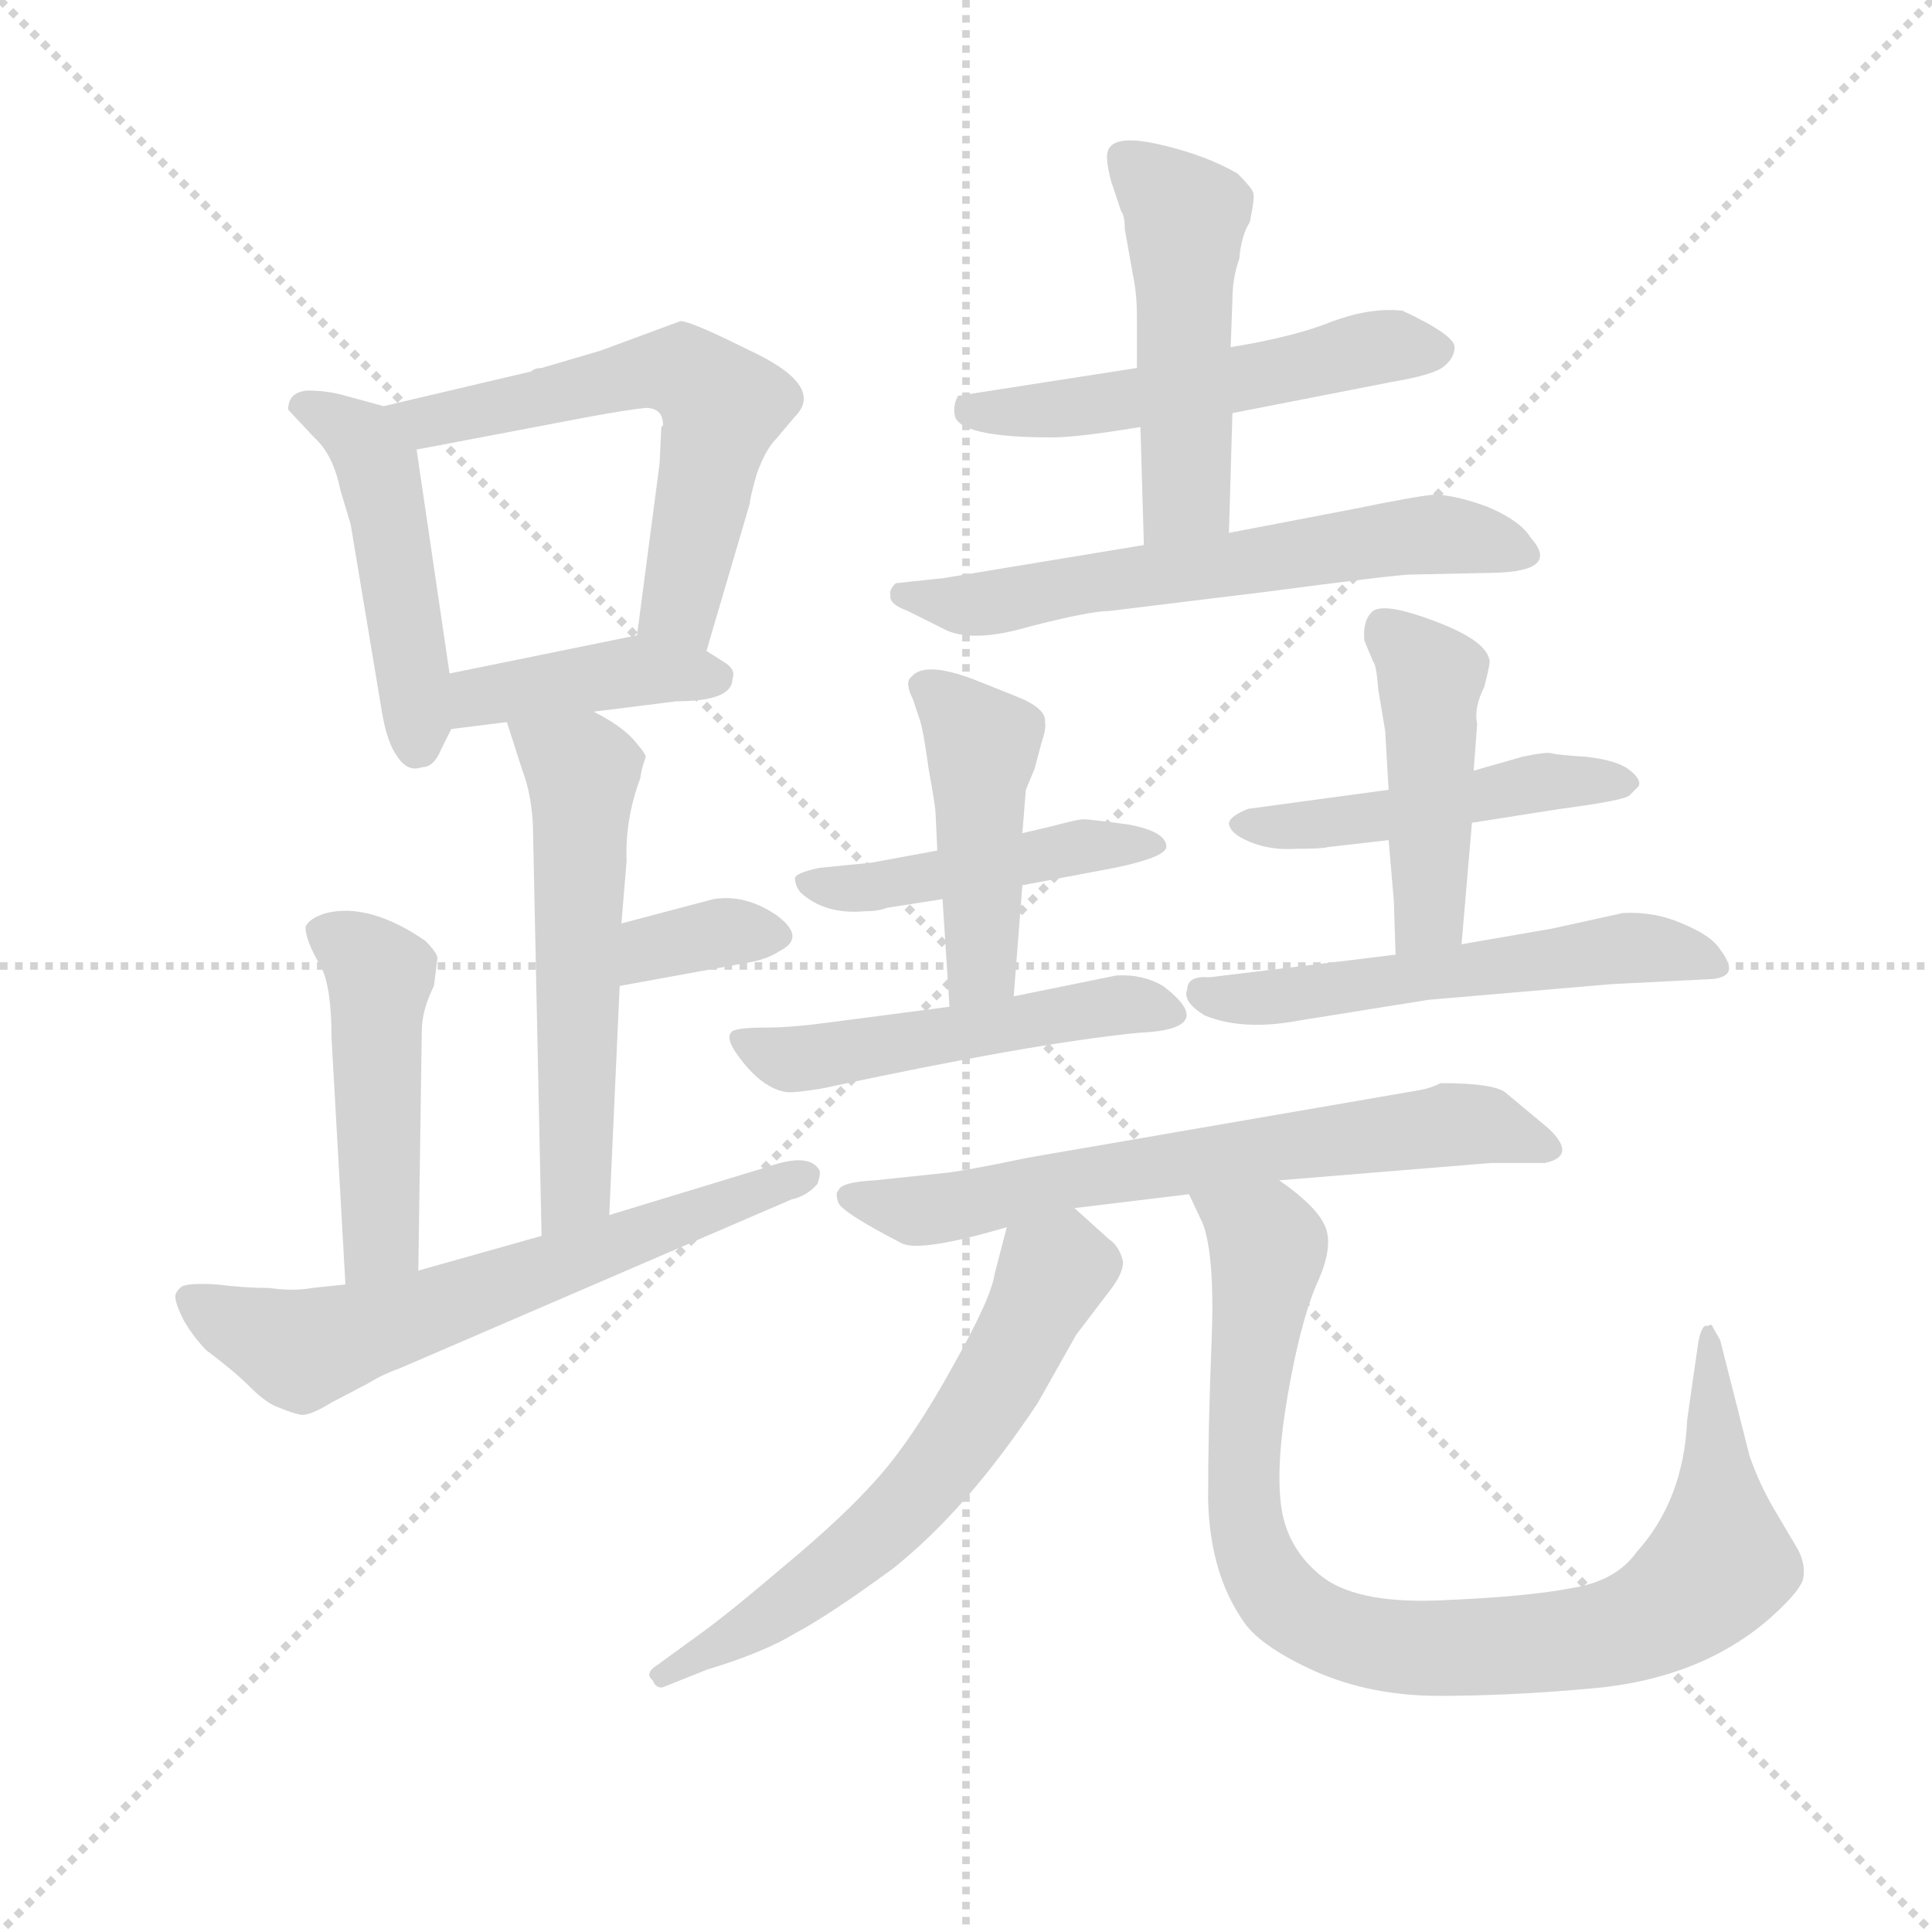 <svg version="1.1" viewBox="0 0 1024 1024" xmlns="http://www.w3.org/2000/svg">
  <g stroke="lightgray" stroke-dasharray="1,1" stroke-width="1" transform="scale(4, 4)">
    <line x1="0" y1="0" x2="256" y2="256"></line>
    <line x1="256" y1="0" x2="0" y2="256"></line>
    <line x1="128" y1="0" x2="128" y2="256"></line>
    <line x1="0" y1="128" x2="256" y2="128"></line>
  </g>
  <g transform="scale(0.92, -0.92) translate(60, -830)">
    <style type="text/css">
      
        @keyframes keyframes0 {
          from {
            stroke: blue;
            stroke-dashoffset: 472;
            stroke-width: 128;
          }
          61% {
            animation-timing-function: step-end;
            stroke: blue;
            stroke-dashoffset: 0;
            stroke-width: 128;
          }
          to {
            stroke: black;
            stroke-width: 1024;
          }
        }
        #make-me-a-hanzi-animation-0 {
          animation: keyframes0 0.634s both;
          animation-delay: 0s;
          animation-timing-function: linear;
        }
      
        @keyframes keyframes1 {
          from {
            stroke: blue;
            stroke-dashoffset: 591;
            stroke-width: 128;
          }
          66% {
            animation-timing-function: step-end;
            stroke: blue;
            stroke-dashoffset: 0;
            stroke-width: 128;
          }
          to {
            stroke: black;
            stroke-width: 1024;
          }
        }
        #make-me-a-hanzi-animation-1 {
          animation: keyframes1 0.731s both;
          animation-delay: 0.634s;
          animation-timing-function: linear;
        }
      
        @keyframes keyframes2 {
          from {
            stroke: blue;
            stroke-dashoffset: 409;
            stroke-width: 128;
          }
          57% {
            animation-timing-function: step-end;
            stroke: blue;
            stroke-dashoffset: 0;
            stroke-width: 128;
          }
          to {
            stroke: black;
            stroke-width: 1024;
          }
        }
        #make-me-a-hanzi-animation-2 {
          animation: keyframes2 0.583s both;
          animation-delay: 1.365s;
          animation-timing-function: linear;
        }
      
        @keyframes keyframes3 {
          from {
            stroke: blue;
            stroke-dashoffset: 562;
            stroke-width: 128;
          }
          65% {
            animation-timing-function: step-end;
            stroke: blue;
            stroke-dashoffset: 0;
            stroke-width: 128;
          }
          to {
            stroke: black;
            stroke-width: 1024;
          }
        }
        #make-me-a-hanzi-animation-3 {
          animation: keyframes3 0.707s both;
          animation-delay: 1.948s;
          animation-timing-function: linear;
        }
      
        @keyframes keyframes4 {
          from {
            stroke: blue;
            stroke-dashoffset: 346;
            stroke-width: 128;
          }
          53% {
            animation-timing-function: step-end;
            stroke: blue;
            stroke-dashoffset: 0;
            stroke-width: 128;
          }
          to {
            stroke: black;
            stroke-width: 1024;
          }
        }
        #make-me-a-hanzi-animation-4 {
          animation: keyframes4 0.532s both;
          animation-delay: 2.655s;
          animation-timing-function: linear;
        }
      
        @keyframes keyframes5 {
          from {
            stroke: blue;
            stroke-dashoffset: 471;
            stroke-width: 128;
          }
          61% {
            animation-timing-function: step-end;
            stroke: blue;
            stroke-dashoffset: 0;
            stroke-width: 128;
          }
          to {
            stroke: black;
            stroke-width: 1024;
          }
        }
        #make-me-a-hanzi-animation-5 {
          animation: keyframes5 0.633s both;
          animation-delay: 3.187s;
          animation-timing-function: linear;
        }
      
        @keyframes keyframes6 {
          from {
            stroke: blue;
            stroke-dashoffset: 632;
            stroke-width: 128;
          }
          67% {
            animation-timing-function: step-end;
            stroke: blue;
            stroke-dashoffset: 0;
            stroke-width: 128;
          }
          to {
            stroke: black;
            stroke-width: 1024;
          }
        }
        #make-me-a-hanzi-animation-6 {
          animation: keyframes6 0.764s both;
          animation-delay: 3.82s;
          animation-timing-function: linear;
        }
      
        @keyframes keyframes7 {
          from {
            stroke: blue;
            stroke-dashoffset: 528;
            stroke-width: 128;
          }
          63% {
            animation-timing-function: step-end;
            stroke: blue;
            stroke-dashoffset: 0;
            stroke-width: 128;
          }
          to {
            stroke: black;
            stroke-width: 1024;
          }
        }
        #make-me-a-hanzi-animation-7 {
          animation: keyframes7 0.68s both;
          animation-delay: 4.584s;
          animation-timing-function: linear;
        }
      
        @keyframes keyframes8 {
          from {
            stroke: blue;
            stroke-dashoffset: 495;
            stroke-width: 128;
          }
          62% {
            animation-timing-function: step-end;
            stroke: blue;
            stroke-dashoffset: 0;
            stroke-width: 128;
          }
          to {
            stroke: black;
            stroke-width: 1024;
          }
        }
        #make-me-a-hanzi-animation-8 {
          animation: keyframes8 0.653s both;
          animation-delay: 5.264s;
          animation-timing-function: linear;
        }
      
        @keyframes keyframes9 {
          from {
            stroke: blue;
            stroke-dashoffset: 611;
            stroke-width: 128;
          }
          67% {
            animation-timing-function: step-end;
            stroke: blue;
            stroke-dashoffset: 0;
            stroke-width: 128;
          }
          to {
            stroke: black;
            stroke-width: 1024;
          }
        }
        #make-me-a-hanzi-animation-9 {
          animation: keyframes9 0.747s both;
          animation-delay: 5.917s;
          animation-timing-function: linear;
        }
      
        @keyframes keyframes10 {
          from {
            stroke: blue;
            stroke-dashoffset: 457;
            stroke-width: 128;
          }
          60% {
            animation-timing-function: step-end;
            stroke: blue;
            stroke-dashoffset: 0;
            stroke-width: 128;
          }
          to {
            stroke: black;
            stroke-width: 1024;
          }
        }
        #make-me-a-hanzi-animation-10 {
          animation: keyframes10 0.622s both;
          animation-delay: 6.664s;
          animation-timing-function: linear;
        }
      
        @keyframes keyframes11 {
          from {
            stroke: blue;
            stroke-dashoffset: 450;
            stroke-width: 128;
          }
          59% {
            animation-timing-function: step-end;
            stroke: blue;
            stroke-dashoffset: 0;
            stroke-width: 128;
          }
          to {
            stroke: black;
            stroke-width: 1024;
          }
        }
        #make-me-a-hanzi-animation-11 {
          animation: keyframes11 0.616s both;
          animation-delay: 7.286s;
          animation-timing-function: linear;
        }
      
        @keyframes keyframes12 {
          from {
            stroke: blue;
            stroke-dashoffset: 500;
            stroke-width: 128;
          }
          62% {
            animation-timing-function: step-end;
            stroke: blue;
            stroke-dashoffset: 0;
            stroke-width: 128;
          }
          to {
            stroke: black;
            stroke-width: 1024;
          }
        }
        #make-me-a-hanzi-animation-12 {
          animation: keyframes12 0.657s both;
          animation-delay: 7.902s;
          animation-timing-function: linear;
        }
      
        @keyframes keyframes13 {
          from {
            stroke: blue;
            stroke-dashoffset: 479;
            stroke-width: 128;
          }
          61% {
            animation-timing-function: step-end;
            stroke: blue;
            stroke-dashoffset: 0;
            stroke-width: 128;
          }
          to {
            stroke: black;
            stroke-width: 1024;
          }
        }
        #make-me-a-hanzi-animation-13 {
          animation: keyframes13 0.64s both;
          animation-delay: 8.559s;
          animation-timing-function: linear;
        }
      
        @keyframes keyframes14 {
          from {
            stroke: blue;
            stroke-dashoffset: 453;
            stroke-width: 128;
          }
          60% {
            animation-timing-function: step-end;
            stroke: blue;
            stroke-dashoffset: 0;
            stroke-width: 128;
          }
          to {
            stroke: black;
            stroke-width: 1024;
          }
        }
        #make-me-a-hanzi-animation-14 {
          animation: keyframes14 0.619s both;
          animation-delay: 9.199s;
          animation-timing-function: linear;
        }
      
        @keyframes keyframes15 {
          from {
            stroke: blue;
            stroke-dashoffset: 553;
            stroke-width: 128;
          }
          64% {
            animation-timing-function: step-end;
            stroke: blue;
            stroke-dashoffset: 0;
            stroke-width: 128;
          }
          to {
            stroke: black;
            stroke-width: 1024;
          }
        }
        #make-me-a-hanzi-animation-15 {
          animation: keyframes15 0.7s both;
          animation-delay: 9.818s;
          animation-timing-function: linear;
        }
      
        @keyframes keyframes16 {
          from {
            stroke: blue;
            stroke-dashoffset: 663;
            stroke-width: 128;
          }
          68% {
            animation-timing-function: step-end;
            stroke: blue;
            stroke-dashoffset: 0;
            stroke-width: 128;
          }
          to {
            stroke: black;
            stroke-width: 1024;
          }
        }
        #make-me-a-hanzi-animation-16 {
          animation: keyframes16 0.79s both;
          animation-delay: 10.518s;
          animation-timing-function: linear;
        }
      
        @keyframes keyframes17 {
          from {
            stroke: blue;
            stroke-dashoffset: 612;
            stroke-width: 128;
          }
          67% {
            animation-timing-function: step-end;
            stroke: blue;
            stroke-dashoffset: 0;
            stroke-width: 128;
          }
          to {
            stroke: black;
            stroke-width: 1024;
          }
        }
        #make-me-a-hanzi-animation-17 {
          animation: keyframes17 0.748s both;
          animation-delay: 11.307s;
          animation-timing-function: linear;
        }
      
        @keyframes keyframes18 {
          from {
            stroke: blue;
            stroke-dashoffset: 914;
            stroke-width: 128;
          }
          75% {
            animation-timing-function: step-end;
            stroke: blue;
            stroke-dashoffset: 0;
            stroke-width: 128;
          }
          to {
            stroke: black;
            stroke-width: 1024;
          }
        }
        #make-me-a-hanzi-animation-18 {
          animation: keyframes18 0.994s both;
          animation-delay: 12.055s;
          animation-timing-function: linear;
        }
      
    </style>
    
      <path d="M 161 596 L 139 602 Q 129 605 117 605 Q 106 604 106 594 L 121 578 Q 132 568 136 548 L 142 528 L 160 420 Q 163 402 169 394 Q 175 385 183 388 Q 190 388 194 398 L 200 410 L 199 442 L 180 571 C 177 592 177 592 161 596 Z" fill="lightgray"></path>
    
      <path d="M 347 455 L 372 540 Q 372 543 376 557 Q 381 571 387 577 L 398 590 Q 416 608 370 629 Q 338 645 332 645 L 286 628 L 252 618 Q 248 618 246 616 L 161 596 C 132 589 151 565 180 571 L 280 590 Q 302 594 312 595 Q 322 595 322 585 L 321 584 L 320 563 L 307 464 C 303 434 339 426 347 455 Z" fill="lightgray"></path>
    
      <path d="M 282 420 L 330 426 Q 362 426 362 439 Q 364 444 358 448 L 347 455 C 327 468 327 468 307 464 L 199 442 C 170 436 170 406 200 410 L 232 414 L 282 420 Z" fill="lightgray"></path>
    
      <path d="M 291 130 L 297 262 L 298 298 L 301 334 Q 300 358 309 382 Q 309 385 312 394 Q 312 396 304 405 Q 296 413 282 420 C 256 435 223 443 232 414 L 241 386 Q 246 373 247 355 L 252 118 C 253 88 290 100 291 130 Z" fill="lightgray"></path>
    
      <path d="M 297 262 L 374 276 Q 383 278 389 282 Q 405 290 387 303 Q 369 315 351 312 L 298 298 C 269 290 267 257 297 262 Z" fill="lightgray"></path>
    
      <path d="M 190 262 L 192 278 Q 192 281 185 288 Q 153 310 128 304 Q 118 301 116 296 Q 116 288 125 273 Q 131 261 131 232 L 139 90 C 141 60 181 68 181 98 L 183 236 Q 183 248 190 262 Z" fill="lightgray"></path>
    
      <path d="M 139 90 L 120 88 Q 109 86 95 88 Q 81 88 65 90 Q 50 91 45 89 Q 41 86 41 83 Q 41 79 46 69 Q 52 59 59 52 Q 75 40 84 31 Q 94 21 101 19 Q 108 16 113 15 Q 118 14 131 22 L 152 33 Q 160 38 171 42 L 396 139 Q 405 141 411 148 Q 413 154 412 156 Q 406 166 383 158 L 291 130 L 252 118 L 181 98 L 139 90 Z" fill="lightgray"></path>
    
      <path d="M 650 592 L 742 610 Q 766 614 772 619 Q 778 624 778 630 Q 778 637 748 651 Q 730 653 708 645 Q 686 636 649 630 L 595 618 L 492 602 Q 489 597 490 591 Q 492 578 546 578 Q 561 578 597 584 L 650 592 Z" fill="lightgray"></path>
    
      <path d="M 648 523 L 650 592 L 649 630 L 650 657 Q 650 670 654 681 Q 655 694 660 702 Q 663 716 662 719 Q 661 722 653 730 Q 634 741 607 747 Q 580 753 578 742 Q 577 738 580 726 L 586 708 Q 588 706 588 698 L 593 670 Q 595 660 595 647 L 595 618 L 597 584 L 599 516 C 600 486 647 493 648 523 Z" fill="lightgray"></path>
    
      <path d="M 579 478 L 669 489 Q 745 499 753 499 L 801 500 Q 839 501 822 520 Q 816 530 797 538 Q 778 545 766 545 Q 755 544 721 537 L 648 523 L 599 516 L 484 497 L 456 494 Q 452 490 453 487 Q 452 482 463 478 L 483 468 Q 499 459 533 469 Q 568 478 579 478 Z" fill="lightgray"></path>
    
      <path d="M 529 320 L 582 330 Q 611 336 612 342 Q 612 351 590 355 Q 568 358 564 358 Q 561 358 546 354 L 529 350 L 480 340 L 442 333 L 412 330 Q 398 327 398 324 Q 398 320 401 316 Q 415 303 438 305 Q 446 305 451 307 L 483 312 L 529 320 Z" fill="lightgray"></path>
    
      <path d="M 483 312 L 487 250 C 489 220 522 226 524 256 L 529 320 L 529 350 L 531 375 L 536 387 L 540 402 Q 543 411 542 414 Q 543 422 525 429 L 505 437 Q 473 450 465 440 Q 461 437 466 427 L 470 415 Q 472 409 475 387 Q 479 365 479 361 L 480 340 L 483 312 Z" fill="lightgray"></path>
    
      <path d="M 487 250 L 418 241 Q 396 238 381 238 Q 366 238 362 236 Q 358 233 363 225 Q 377 204 392 201 Q 396 200 414 203 Q 535 229 596 235 Q 643 237 610 262 Q 598 269 583 268 L 524 256 L 487 250 Z" fill="lightgray"></path>
    
      <path d="M 788 356 L 839 364 Q 877 369 879 372 L 884 377 Q 886 381 878 387 Q 871 392 854 394 Q 838 395 834 396 Q 831 397 817 394 L 789 386 L 740 375 L 659 364 Q 649 360 648 356 Q 648 350 660 345 Q 672 340 687 341 Q 702 341 705 342 L 740 346 L 788 356 Z" fill="lightgray"></path>
    
      <path d="M 782 286 L 788 356 L 789 386 L 791 413 Q 789 422 795 434 Q 799 449 798 450 Q 796 461 767 472 Q 738 483 731 478 Q 725 473 726 461 L 731 449 Q 733 447 734 433 L 738 409 L 740 375 L 740 346 L 743 311 L 744 280 C 745 250 779 256 782 286 Z" fill="lightgray"></path>
    
      <path d="M 624 260 Q 621 253 634 245 Q 656 236 688 242 L 763 254 L 868 263 L 927 266 Q 935 267 936 271 Q 937 275 931 283 Q 926 291 909 298 Q 893 305 875 304 L 834 295 L 782 286 L 744 280 L 637 267 Q 624 268 624 260 Z" fill="lightgray"></path>
    
      <path d="M 559 134 L 625 142 L 677 150 L 799 160 L 830 160 Q 849 164 832 180 L 808 200 Q 802 206 770 206 Q 764 203 758 202 L 532 163 Q 494 155 482 154 L 444 150 Q 424 149 423 144 Q 421 143 423 137 Q 426 131 459 114 Q 469 108 520 123 L 559 134 Z" fill="lightgray"></path>
    
      <path d="M 520 123 L 513 96 Q 511 82 489 43 Q 467 3 447 -20 Q 427 -43 392 -72 Q 358 -101 341 -113 L 319 -129 Q 311 -134 316 -138 Q 318 -143 322 -142 L 347 -132 Q 380 -122 398 -111 Q 417 -101 454 -74 Q 497 -40 538 22 L 560 61 L 579 86 Q 587 96 587 103 Q 585 112 579 116 L 559 134 C 537 154 528 152 520 123 Z" fill="lightgray"></path>
    
      <path d="M 625 142 L 633 125 Q 640 106 638 57 Q 636 8 636 -34 Q 637 -77 657 -105 Q 667 -119 698 -133 Q 730 -147 769 -147 Q 809 -147 854 -143 Q 919 -138 960 -102 Q 979 -85 979 -78 Q 980 -71 976 -63 L 963 -41 Q 954 -26 948 -9 L 931 58 L 927 65 Q 926 68 924 66 Q 920 68 918 54 L 912 12 Q 910 -34 883 -64 Q 871 -81 845 -85 Q 819 -90 769 -92 Q 720 -94 700 -77 Q 681 -61 678 -37 Q 675 -13 682 27 Q 689 67 698 89 Q 708 110 704 122 Q 700 134 677 150 C 654 169 613 169 625 142 Z" fill="lightgray"></path>
    
    
      <clipPath id="make-me-a-hanzi-clip-0">
        <path d="M 161 596 L 139 602 Q 129 605 117 605 Q 106 604 106 594 L 121 578 Q 132 568 136 548 L 142 528 L 160 420 Q 163 402 169 394 Q 175 385 183 388 Q 190 388 194 398 L 200 410 L 199 442 L 180 571 C 177 592 177 592 161 596 Z"></path>
      </clipPath>
      <path clip-path="url(#make-me-a-hanzi-clip-0)" d="M 116 595 L 140 584 L 158 560 L 181 402" fill="none" id="make-me-a-hanzi-animation-0" stroke-dasharray="344 688" stroke-linecap="round"></path>
    
      <clipPath id="make-me-a-hanzi-clip-1">
        <path d="M 347 455 L 372 540 Q 372 543 376 557 Q 381 571 387 577 L 398 590 Q 416 608 370 629 Q 338 645 332 645 L 286 628 L 252 618 Q 248 618 246 616 L 161 596 C 132 589 151 565 180 571 L 280 590 Q 302 594 312 595 Q 322 595 322 585 L 321 584 L 320 563 L 307 464 C 303 434 339 426 347 455 Z"></path>
      </clipPath>
      <path clip-path="url(#make-me-a-hanzi-clip-1)" d="M 169 592 L 186 587 L 310 616 L 323 617 L 347 606 L 356 593 L 332 481 L 315 470" fill="none" id="make-me-a-hanzi-animation-1" stroke-dasharray="463 926" stroke-linecap="round"></path>
    
      <clipPath id="make-me-a-hanzi-clip-2">
        <path d="M 282 420 L 330 426 Q 362 426 362 439 Q 364 444 358 448 L 347 455 C 327 468 327 468 307 464 L 199 442 C 170 436 170 406 200 410 L 232 414 L 282 420 Z"></path>
      </clipPath>
      <path clip-path="url(#make-me-a-hanzi-clip-2)" d="M 205 415 L 214 426 L 241 434 L 303 444 L 351 440" fill="none" id="make-me-a-hanzi-animation-2" stroke-dasharray="281 562" stroke-linecap="round"></path>
    
      <clipPath id="make-me-a-hanzi-clip-3">
        <path d="M 291 130 L 297 262 L 298 298 L 301 334 Q 300 358 309 382 Q 309 385 312 394 Q 312 396 304 405 Q 296 413 282 420 C 256 435 223 443 232 414 L 241 386 Q 246 373 247 355 L 252 118 C 253 88 290 100 291 130 Z"></path>
      </clipPath>
      <path clip-path="url(#make-me-a-hanzi-clip-3)" d="M 239 409 L 275 385 L 272 153 L 257 126" fill="none" id="make-me-a-hanzi-animation-3" stroke-dasharray="434 868" stroke-linecap="round"></path>
    
      <clipPath id="make-me-a-hanzi-clip-4">
        <path d="M 297 262 L 374 276 Q 383 278 389 282 Q 405 290 387 303 Q 369 315 351 312 L 298 298 C 269 290 267 257 297 262 Z"></path>
      </clipPath>
      <path clip-path="url(#make-me-a-hanzi-clip-4)" d="M 304 268 L 322 286 L 386 292" fill="none" id="make-me-a-hanzi-animation-4" stroke-dasharray="218 436" stroke-linecap="round"></path>
    
      <clipPath id="make-me-a-hanzi-clip-5">
        <path d="M 190 262 L 192 278 Q 192 281 185 288 Q 153 310 128 304 Q 118 301 116 296 Q 116 288 125 273 Q 131 261 131 232 L 139 90 C 141 60 181 68 181 98 L 183 236 Q 183 248 190 262 Z"></path>
      </clipPath>
      <path clip-path="url(#make-me-a-hanzi-clip-5)" d="M 126 293 L 159 266 L 160 121 L 145 98" fill="none" id="make-me-a-hanzi-animation-5" stroke-dasharray="343 686" stroke-linecap="round"></path>
    
      <clipPath id="make-me-a-hanzi-clip-6">
        <path d="M 139 90 L 120 88 Q 109 86 95 88 Q 81 88 65 90 Q 50 91 45 89 Q 41 86 41 83 Q 41 79 46 69 Q 52 59 59 52 Q 75 40 84 31 Q 94 21 101 19 Q 108 16 113 15 Q 118 14 131 22 L 152 33 Q 160 38 171 42 L 396 139 Q 405 141 411 148 Q 413 154 412 156 Q 406 166 383 158 L 291 130 L 252 118 L 181 98 L 139 90 Z"></path>
      </clipPath>
      <path clip-path="url(#make-me-a-hanzi-clip-6)" d="M 50 81 L 117 54 L 404 153" fill="none" id="make-me-a-hanzi-animation-6" stroke-dasharray="504 1008" stroke-linecap="round"></path>
    
      <clipPath id="make-me-a-hanzi-clip-7">
        <path d="M 650 592 L 742 610 Q 766 614 772 619 Q 778 624 778 630 Q 778 637 748 651 Q 730 653 708 645 Q 686 636 649 630 L 595 618 L 492 602 Q 489 597 490 591 Q 492 578 546 578 Q 561 578 597 584 L 650 592 Z"></path>
      </clipPath>
      <path clip-path="url(#make-me-a-hanzi-clip-7)" d="M 501 595 L 535 591 L 721 628 L 769 628" fill="none" id="make-me-a-hanzi-animation-7" stroke-dasharray="400 800" stroke-linecap="round"></path>
    
      <clipPath id="make-me-a-hanzi-clip-8">
        <path d="M 648 523 L 650 592 L 649 630 L 650 657 Q 650 670 654 681 Q 655 694 660 702 Q 663 716 662 719 Q 661 722 653 730 Q 634 741 607 747 Q 580 753 578 742 Q 577 738 580 726 L 586 708 Q 588 706 588 698 L 593 670 Q 595 660 595 647 L 595 618 L 597 584 L 599 516 C 600 486 647 493 648 523 Z"></path>
      </clipPath>
      <path clip-path="url(#make-me-a-hanzi-clip-8)" d="M 587 739 L 623 705 L 624 545 L 604 523" fill="none" id="make-me-a-hanzi-animation-8" stroke-dasharray="367 734" stroke-linecap="round"></path>
    
      <clipPath id="make-me-a-hanzi-clip-9">
        <path d="M 579 478 L 669 489 Q 745 499 753 499 L 801 500 Q 839 501 822 520 Q 816 530 797 538 Q 778 545 766 545 Q 755 544 721 537 L 648 523 L 599 516 L 484 497 L 456 494 Q 452 490 453 487 Q 452 482 463 478 L 483 468 Q 499 459 533 469 Q 568 478 579 478 Z"></path>
      </clipPath>
      <path clip-path="url(#make-me-a-hanzi-clip-9)" d="M 462 487 L 499 481 L 764 522 L 795 519 L 811 510" fill="none" id="make-me-a-hanzi-animation-9" stroke-dasharray="483 966" stroke-linecap="round"></path>
    
      <clipPath id="make-me-a-hanzi-clip-10">
        <path d="M 529 320 L 582 330 Q 611 336 612 342 Q 612 351 590 355 Q 568 358 564 358 Q 561 358 546 354 L 529 350 L 480 340 L 442 333 L 412 330 Q 398 327 398 324 Q 398 320 401 316 Q 415 303 438 305 Q 446 305 451 307 L 483 312 L 529 320 Z"></path>
      </clipPath>
      <path clip-path="url(#make-me-a-hanzi-clip-10)" d="M 407 323 L 443 319 L 556 341 L 606 344" fill="none" id="make-me-a-hanzi-animation-10" stroke-dasharray="329 658" stroke-linecap="round"></path>
    
      <clipPath id="make-me-a-hanzi-clip-11">
        <path d="M 483 312 L 487 250 C 489 220 522 226 524 256 L 529 320 L 529 350 L 531 375 L 536 387 L 540 402 Q 543 411 542 414 Q 543 422 525 429 L 505 437 Q 473 450 465 440 Q 461 437 466 427 L 470 415 Q 472 409 475 387 Q 479 365 479 361 L 480 340 L 483 312 Z"></path>
      </clipPath>
      <path clip-path="url(#make-me-a-hanzi-clip-11)" d="M 473 434 L 506 401 L 506 277 L 492 258" fill="none" id="make-me-a-hanzi-animation-11" stroke-dasharray="322 644" stroke-linecap="round"></path>
    
      <clipPath id="make-me-a-hanzi-clip-12">
        <path d="M 487 250 L 418 241 Q 396 238 381 238 Q 366 238 362 236 Q 358 233 363 225 Q 377 204 392 201 Q 396 200 414 203 Q 535 229 596 235 Q 643 237 610 262 Q 598 269 583 268 L 524 256 L 487 250 Z"></path>
      </clipPath>
      <path clip-path="url(#make-me-a-hanzi-clip-12)" d="M 367 231 L 404 220 L 578 250 L 607 246" fill="none" id="make-me-a-hanzi-animation-12" stroke-dasharray="372 744" stroke-linecap="round"></path>
    
      <clipPath id="make-me-a-hanzi-clip-13">
        <path d="M 788 356 L 839 364 Q 877 369 879 372 L 884 377 Q 886 381 878 387 Q 871 392 854 394 Q 838 395 834 396 Q 831 397 817 394 L 789 386 L 740 375 L 659 364 Q 649 360 648 356 Q 648 350 660 345 Q 672 340 687 341 Q 702 341 705 342 L 740 346 L 788 356 Z"></path>
      </clipPath>
      <path clip-path="url(#make-me-a-hanzi-clip-13)" d="M 656 357 L 700 355 L 825 379 L 877 379" fill="none" id="make-me-a-hanzi-animation-13" stroke-dasharray="351 702" stroke-linecap="round"></path>
    
      <clipPath id="make-me-a-hanzi-clip-14">
        <path d="M 782 286 L 788 356 L 789 386 L 791 413 Q 789 422 795 434 Q 799 449 798 450 Q 796 461 767 472 Q 738 483 731 478 Q 725 473 726 461 L 731 449 Q 733 447 734 433 L 738 409 L 740 375 L 740 346 L 743 311 L 744 280 C 745 250 779 256 782 286 Z"></path>
      </clipPath>
      <path clip-path="url(#make-me-a-hanzi-clip-14)" d="M 737 470 L 764 439 L 764 309 L 749 288" fill="none" id="make-me-a-hanzi-animation-14" stroke-dasharray="325 650" stroke-linecap="round"></path>
    
      <clipPath id="make-me-a-hanzi-clip-15">
        <path d="M 624 260 Q 621 253 634 245 Q 656 236 688 242 L 763 254 L 868 263 L 927 266 Q 935 267 936 271 Q 937 275 931 283 Q 926 291 909 298 Q 893 305 875 304 L 834 295 L 782 286 L 744 280 L 637 267 Q 624 268 624 260 Z"></path>
      </clipPath>
      <path clip-path="url(#make-me-a-hanzi-clip-15)" d="M 634 258 L 677 256 L 881 284 L 928 275" fill="none" id="make-me-a-hanzi-animation-15" stroke-dasharray="425 850" stroke-linecap="round"></path>
    
      <clipPath id="make-me-a-hanzi-clip-16">
        <path d="M 559 134 L 625 142 L 677 150 L 799 160 L 830 160 Q 849 164 832 180 L 808 200 Q 802 206 770 206 Q 764 203 758 202 L 532 163 Q 494 155 482 154 L 444 150 Q 424 149 423 144 Q 421 143 423 137 Q 426 131 459 114 Q 469 108 520 123 L 559 134 Z"></path>
      </clipPath>
      <path clip-path="url(#make-me-a-hanzi-clip-16)" d="M 430 141 L 484 133 L 572 154 L 778 183 L 830 170" fill="none" id="make-me-a-hanzi-animation-16" stroke-dasharray="535 1070" stroke-linecap="round"></path>
    
      <clipPath id="make-me-a-hanzi-clip-17">
        <path d="M 520 123 L 513 96 Q 511 82 489 43 Q 467 3 447 -20 Q 427 -43 392 -72 Q 358 -101 341 -113 L 319 -129 Q 311 -134 316 -138 Q 318 -143 322 -142 L 347 -132 Q 380 -122 398 -111 Q 417 -101 454 -74 Q 497 -40 538 22 L 560 61 L 579 86 Q 587 96 587 103 Q 585 112 579 116 L 559 134 C 537 154 528 152 520 123 Z"></path>
      </clipPath>
      <path clip-path="url(#make-me-a-hanzi-clip-17)" d="M 572 103 L 545 95 L 503 14 L 446 -53 L 376 -106 L 322 -135" fill="none" id="make-me-a-hanzi-animation-17" stroke-dasharray="484 968" stroke-linecap="round"></path>
    
      <clipPath id="make-me-a-hanzi-clip-18">
        <path d="M 625 142 L 633 125 Q 640 106 638 57 Q 636 8 636 -34 Q 637 -77 657 -105 Q 667 -119 698 -133 Q 730 -147 769 -147 Q 809 -147 854 -143 Q 919 -138 960 -102 Q 979 -85 979 -78 Q 980 -71 976 -63 L 963 -41 Q 954 -26 948 -9 L 931 58 L 927 65 Q 926 68 924 66 Q 920 68 918 54 L 912 12 Q 910 -34 883 -64 Q 871 -81 845 -85 Q 819 -90 769 -92 Q 720 -94 700 -77 Q 681 -61 678 -37 Q 675 -13 682 27 Q 689 67 698 89 Q 708 110 704 122 Q 700 134 677 150 C 654 169 613 169 625 142 Z"></path>
      </clipPath>
      <path clip-path="url(#make-me-a-hanzi-clip-18)" d="M 632 140 L 671 112 L 659 32 L 659 -55 L 679 -92 L 713 -112 L 749 -119 L 844 -115 L 872 -110 L 914 -88 L 931 -67 L 923 59" fill="none" id="make-me-a-hanzi-animation-18" stroke-dasharray="786 1572" stroke-linecap="round"></path>
    
  </g>
</svg>